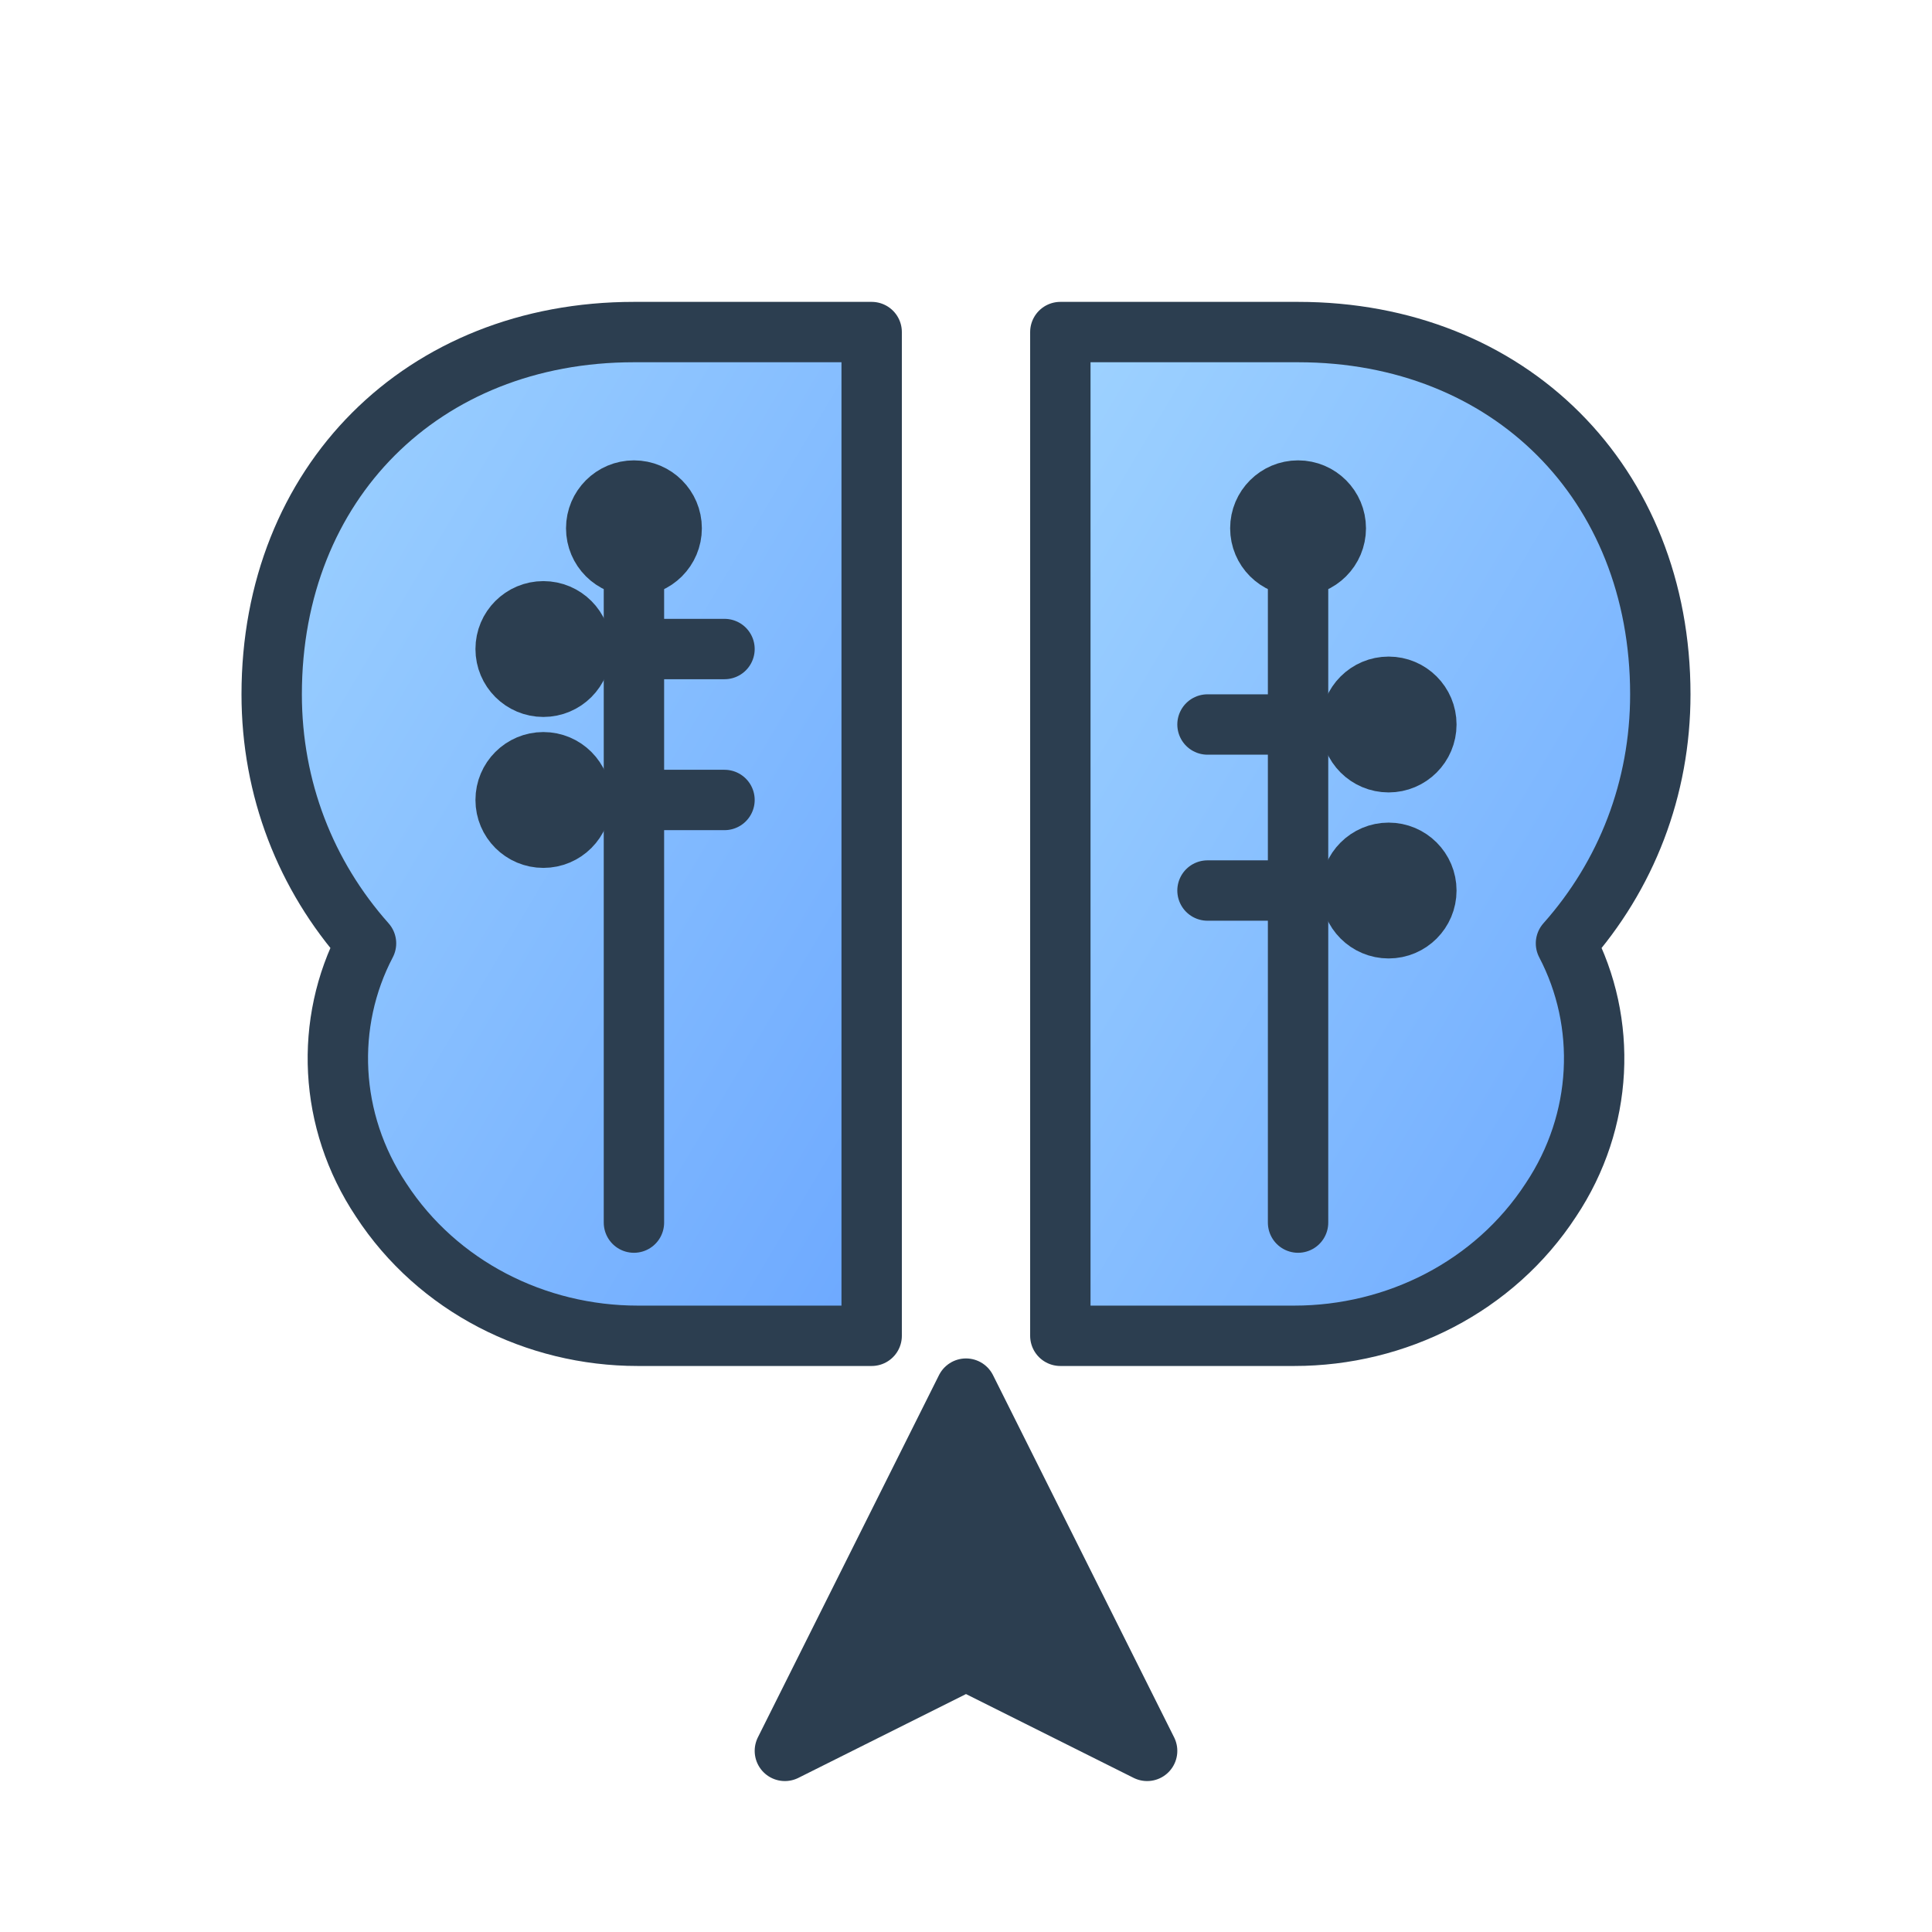 <?xml version="1.0" encoding="UTF-8"?>
<svg width="512" height="512" viewBox="0 0 512 512" xmlns="http://www.w3.org/2000/svg" role="img" aria-label="LLM logo">
  <defs>
    <linearGradient id="g1" x1="0" y1="0" x2="1" y2="1">
      <stop offset="0" stop-color="#9fd3ff"/>
      <stop offset="1" stop-color="#6ca8ff"/>
    </linearGradient>
  </defs>
  <g fill="none" stroke="#2c3e50" stroke-width="16" stroke-linecap="round" stroke-linejoin="round">
    <!-- Brain outline -->
    <path d="M168 88c-56 0-96 40-96 96 0 25 9 48 25 66-11 21-10 47 4 68 15 23 41 36 68 36h62V88h-63z" fill="url(#g1)"/>
    <path d="M344 88c56 0 96 40 96 96 0 25-9 48-25 66 11 21 10 47-4 68-15 23-41 36-68 36h-62V88h63z" fill="url(#g1)"/>
    <!-- Circuit lines on left -->
    <path d="M168 140v184"/>
    <path d="M144 172h48"/>
    <path d="M144 212h48"/>
    <circle cx="144" cy="172" r="10" fill="#2c3e50"/>
    <circle cx="144" cy="212" r="10" fill="#2c3e50"/>
    <circle cx="168" cy="140" r="10" fill="#2c3e50"/>
    <!-- Circuit lines on right -->
    <path d="M344 140v184"/>
    <path d="M320 192h48"/>
    <path d="M320 236h48"/>
    <circle cx="368" cy="192" r="10" fill="#2c3e50"/>
    <circle cx="368" cy="236" r="10" fill="#2c3e50"/>
    <circle cx="344" cy="140" r="10" fill="#2c3e50"/>
    <!-- Pen nib -->
    <path d="M256 368l48 96-48-24-48 24 48-96z" fill="#2c3e50" stroke="#2c3e50"/>
  </g>
</svg>
